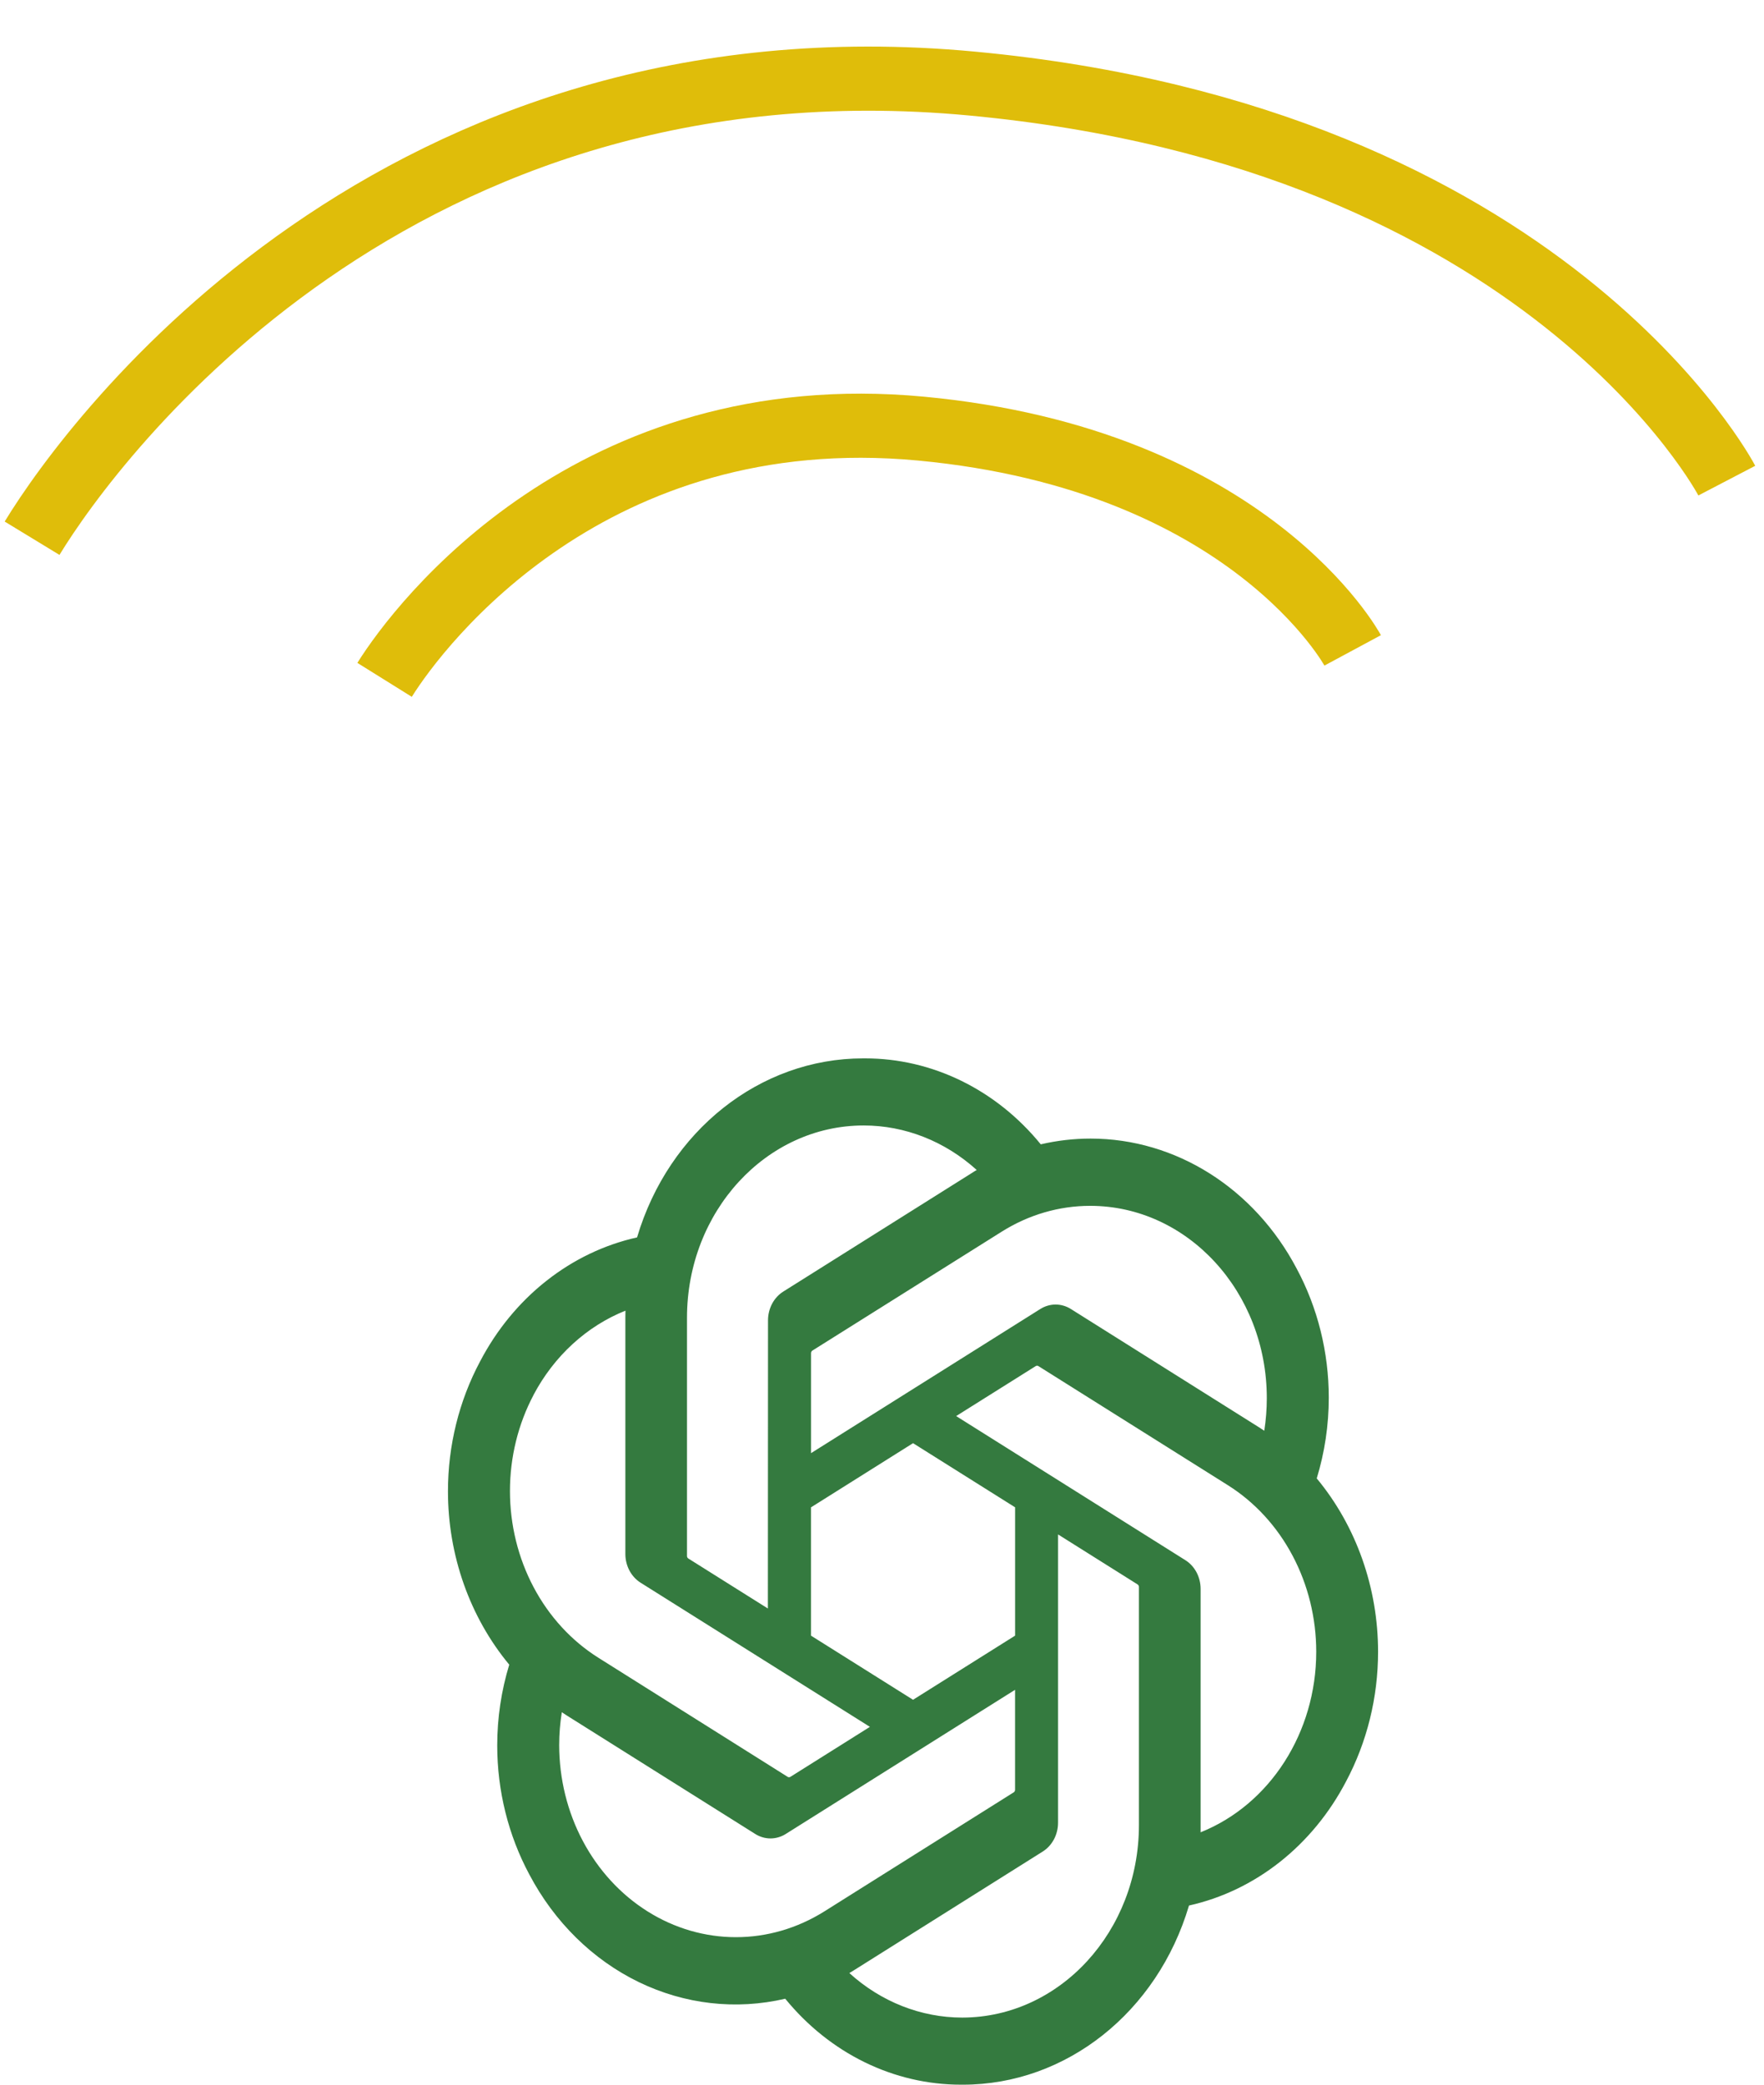 <svg viewBox="0 0 55 65" fill="none" xmlns="http://www.w3.org/2000/svg">
<path d="M41.055 46.096C41.303 45.284 41.43 44.434 41.43 43.578C41.43 42.162 41.083 40.771 40.426 39.549C39.105 37.046 36.656 35.501 34.004 35.501C33.482 35.501 32.961 35.561 32.45 35.68C31.763 34.837 30.92 34.163 29.976 33.701C29.032 33.239 28.009 33 26.974 33H26.927L26.91 33C23.698 33 20.85 35.256 19.863 38.582C18.841 38.81 17.876 39.273 17.032 39.94C16.187 40.607 15.484 41.463 14.968 42.45C14.312 43.679 13.967 45.075 13.967 46.497C13.967 48.495 14.648 50.421 15.878 51.904C15.63 52.716 15.503 53.566 15.503 54.422C15.503 55.838 15.85 57.229 16.507 58.451C17.289 59.932 18.482 61.105 19.916 61.801C21.349 62.496 22.948 62.678 24.483 62.32C25.17 63.162 26.013 63.837 26.957 64.299C27.901 64.761 28.924 65 29.959 65H30.006L30.025 65C33.238 65 36.085 62.744 37.072 59.414C38.094 59.187 39.059 58.724 39.904 58.057C40.748 57.39 41.452 56.534 41.968 55.547C42.622 54.319 42.967 52.924 42.967 51.503C42.967 49.506 42.285 47.579 41.055 46.097L41.055 46.096ZM30.008 62.908H30C28.715 62.907 27.47 62.416 26.482 61.52C26.541 61.486 26.599 61.45 26.656 61.413L32.508 57.733C32.654 57.642 32.775 57.511 32.86 57.353C32.944 57.195 32.989 57.015 32.989 56.832V47.843L35.462 49.398C35.475 49.405 35.487 49.416 35.495 49.429C35.503 49.442 35.509 49.456 35.511 49.472V56.911C35.507 60.218 33.046 62.901 30.008 62.908ZM18.174 57.405C17.69 56.495 17.436 55.462 17.435 54.411C17.435 54.068 17.463 53.725 17.517 53.387C17.56 53.415 17.636 53.466 17.69 53.5L23.543 57.18C23.688 57.273 23.854 57.322 24.023 57.322C24.192 57.322 24.358 57.273 24.504 57.18L31.649 52.688V55.798L31.649 55.804C31.649 55.819 31.646 55.833 31.64 55.847C31.633 55.86 31.624 55.872 31.613 55.881L25.698 59.6C24.86 60.124 23.912 60.401 22.946 60.401C21.979 60.401 21.029 60.124 20.192 59.598C19.354 59.072 18.658 58.316 18.174 57.405V57.405ZM16.634 43.495C17.277 42.28 18.292 41.349 19.501 40.866C19.501 40.921 19.498 41.018 19.498 41.086V48.447L19.498 48.453C19.498 48.635 19.543 48.815 19.627 48.973C19.712 49.131 19.833 49.262 19.979 49.352L27.123 53.843L24.65 55.398C24.638 55.407 24.624 55.412 24.609 55.414C24.595 55.415 24.58 55.413 24.567 55.407L18.65 51.684C17.814 51.157 17.119 50.399 16.637 49.488C16.154 48.576 15.9 47.542 15.9 46.49C15.9 45.439 16.153 44.407 16.635 43.496L16.634 43.495ZM36.957 48.645L29.812 44.153L32.286 42.599C32.298 42.59 32.312 42.584 32.326 42.583C32.341 42.581 32.355 42.584 32.369 42.59L38.285 46.309C39.123 46.836 39.818 47.593 40.301 48.505C40.784 49.416 41.039 50.45 41.039 51.503C41.039 54.015 39.599 56.264 37.434 57.131V49.55C37.434 49.548 37.434 49.545 37.434 49.542C37.434 49.36 37.39 49.181 37.306 49.023C37.222 48.866 37.102 48.735 36.957 48.645ZM39.419 44.61C39.361 44.572 39.303 44.534 39.245 44.497L33.393 40.817C33.247 40.724 33.081 40.676 32.912 40.675C32.743 40.676 32.578 40.724 32.432 40.817L25.287 45.309V42.198L25.287 42.193C25.287 42.163 25.3 42.134 25.322 42.116L31.238 38.4C32.075 37.875 33.024 37.598 33.99 37.598C37.031 37.598 39.498 40.284 39.498 43.596C39.498 43.936 39.471 44.275 39.419 44.61V44.61ZM23.942 50.153L21.468 48.598C21.455 48.591 21.444 48.581 21.435 48.568C21.427 48.555 21.422 48.54 21.42 48.525V41.086C21.421 37.776 23.888 35.092 26.928 35.092C28.216 35.092 29.463 35.584 30.453 36.48C30.408 36.507 30.331 36.553 30.279 36.588L24.427 40.268C24.281 40.358 24.16 40.489 24.075 40.647C23.991 40.806 23.946 40.985 23.946 41.168V41.174L23.942 50.153ZM25.286 46.999L28.468 44.998L31.65 46.998V50.999L28.468 52.999L25.286 50.999V46.999Z" fill="#347A3F"/>
<path d="M42.175 20.279C42.175 20.279 38.972 14.328 28.716 13.364C18.461 12.401 13.098 19.423 11.991 21.198" stroke="#DFBD0A" stroke-width="2"/>
<path d="M53.84 14.986C53.84 14.986 48.26 4.292 30.313 2.606C12.366 0.92 2.947 13.583 1 16.782" stroke="#DFBD0A" stroke-width="2"/>
</svg>
